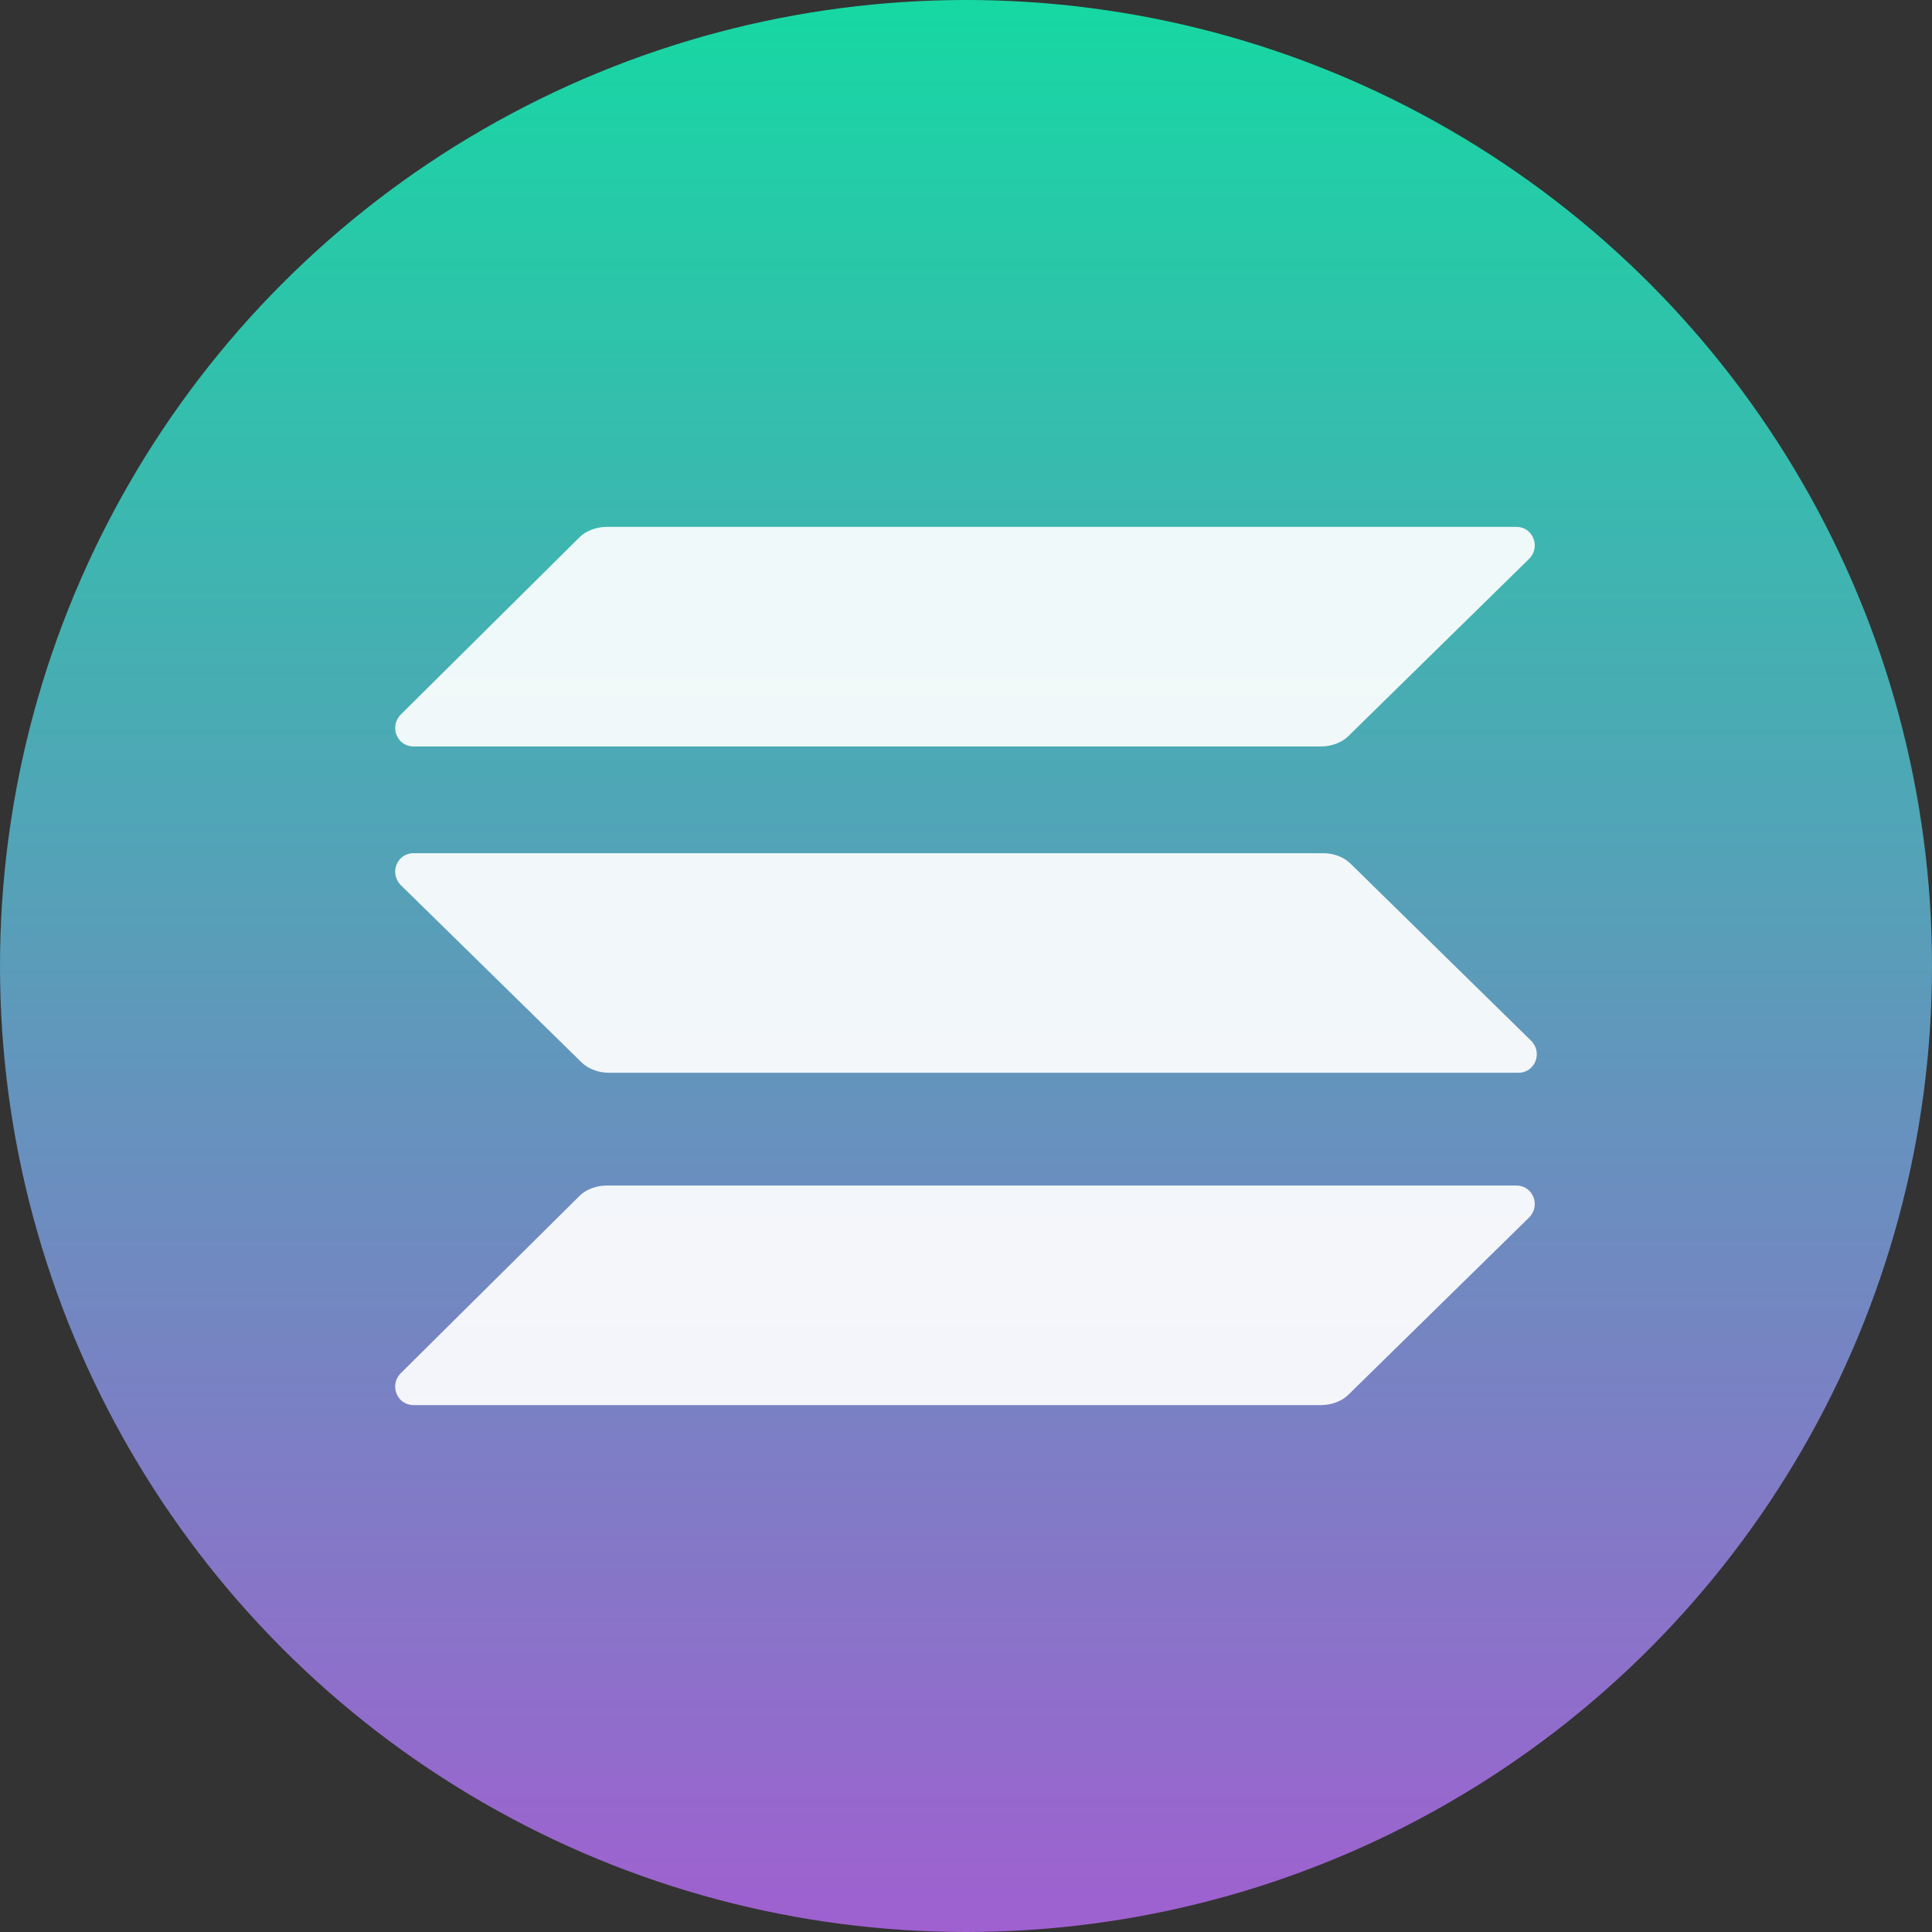 <svg width="44" height="44" viewBox="0 0 44 44" fill="none" xmlns="http://www.w3.org/2000/svg">
<rect x="0" y="0" width="44" height="44" fill="#333333" stroke="none"/>
<circle cx="22" cy="22" r="22" fill="url(#paint0_linear_1830_12370)" fill-opacity="0.92"/>
<path d="M13.205 27.229C13.345 27.092 13.579 27 13.813 27H34.537C34.912 27 35.099 27.459 34.818 27.734L30.701 31.771C30.561 31.908 30.327 32 30.093 32H9.416C9.042 32 8.854 31.541 9.135 31.266L13.205 27.229Z" fill="white" fill-opacity="0.92"/>
<path d="M13.205 12.229C13.345 12.092 13.579 12 13.813 12H34.537C34.912 12 35.099 12.459 34.818 12.734L30.701 16.771C30.561 16.908 30.327 17 30.093 17H9.416C9.042 17 8.854 16.541 9.135 16.266L13.205 12.229Z" fill="white" fill-opacity="0.92"/>
<path d="M30.748 19.66C30.608 19.523 30.374 19.431 30.14 19.431H9.416C9.042 19.431 8.854 19.89 9.135 20.165L13.252 24.202C13.392 24.339 13.626 24.431 13.86 24.431H34.584C34.958 24.431 35.145 23.972 34.865 23.697L30.748 19.66Z" fill="white" fill-opacity="0.92"/>
<defs>
<linearGradient id="paint0_linear_1830_12370" x1="22" y1="0" x2="22" y2="44" gradientUnits="userSpaceOnUse">
<stop stop-color="#14E6AD"/>
<stop offset="1" stop-color="#A964DE"/>
</linearGradient>
</defs>
</svg>
